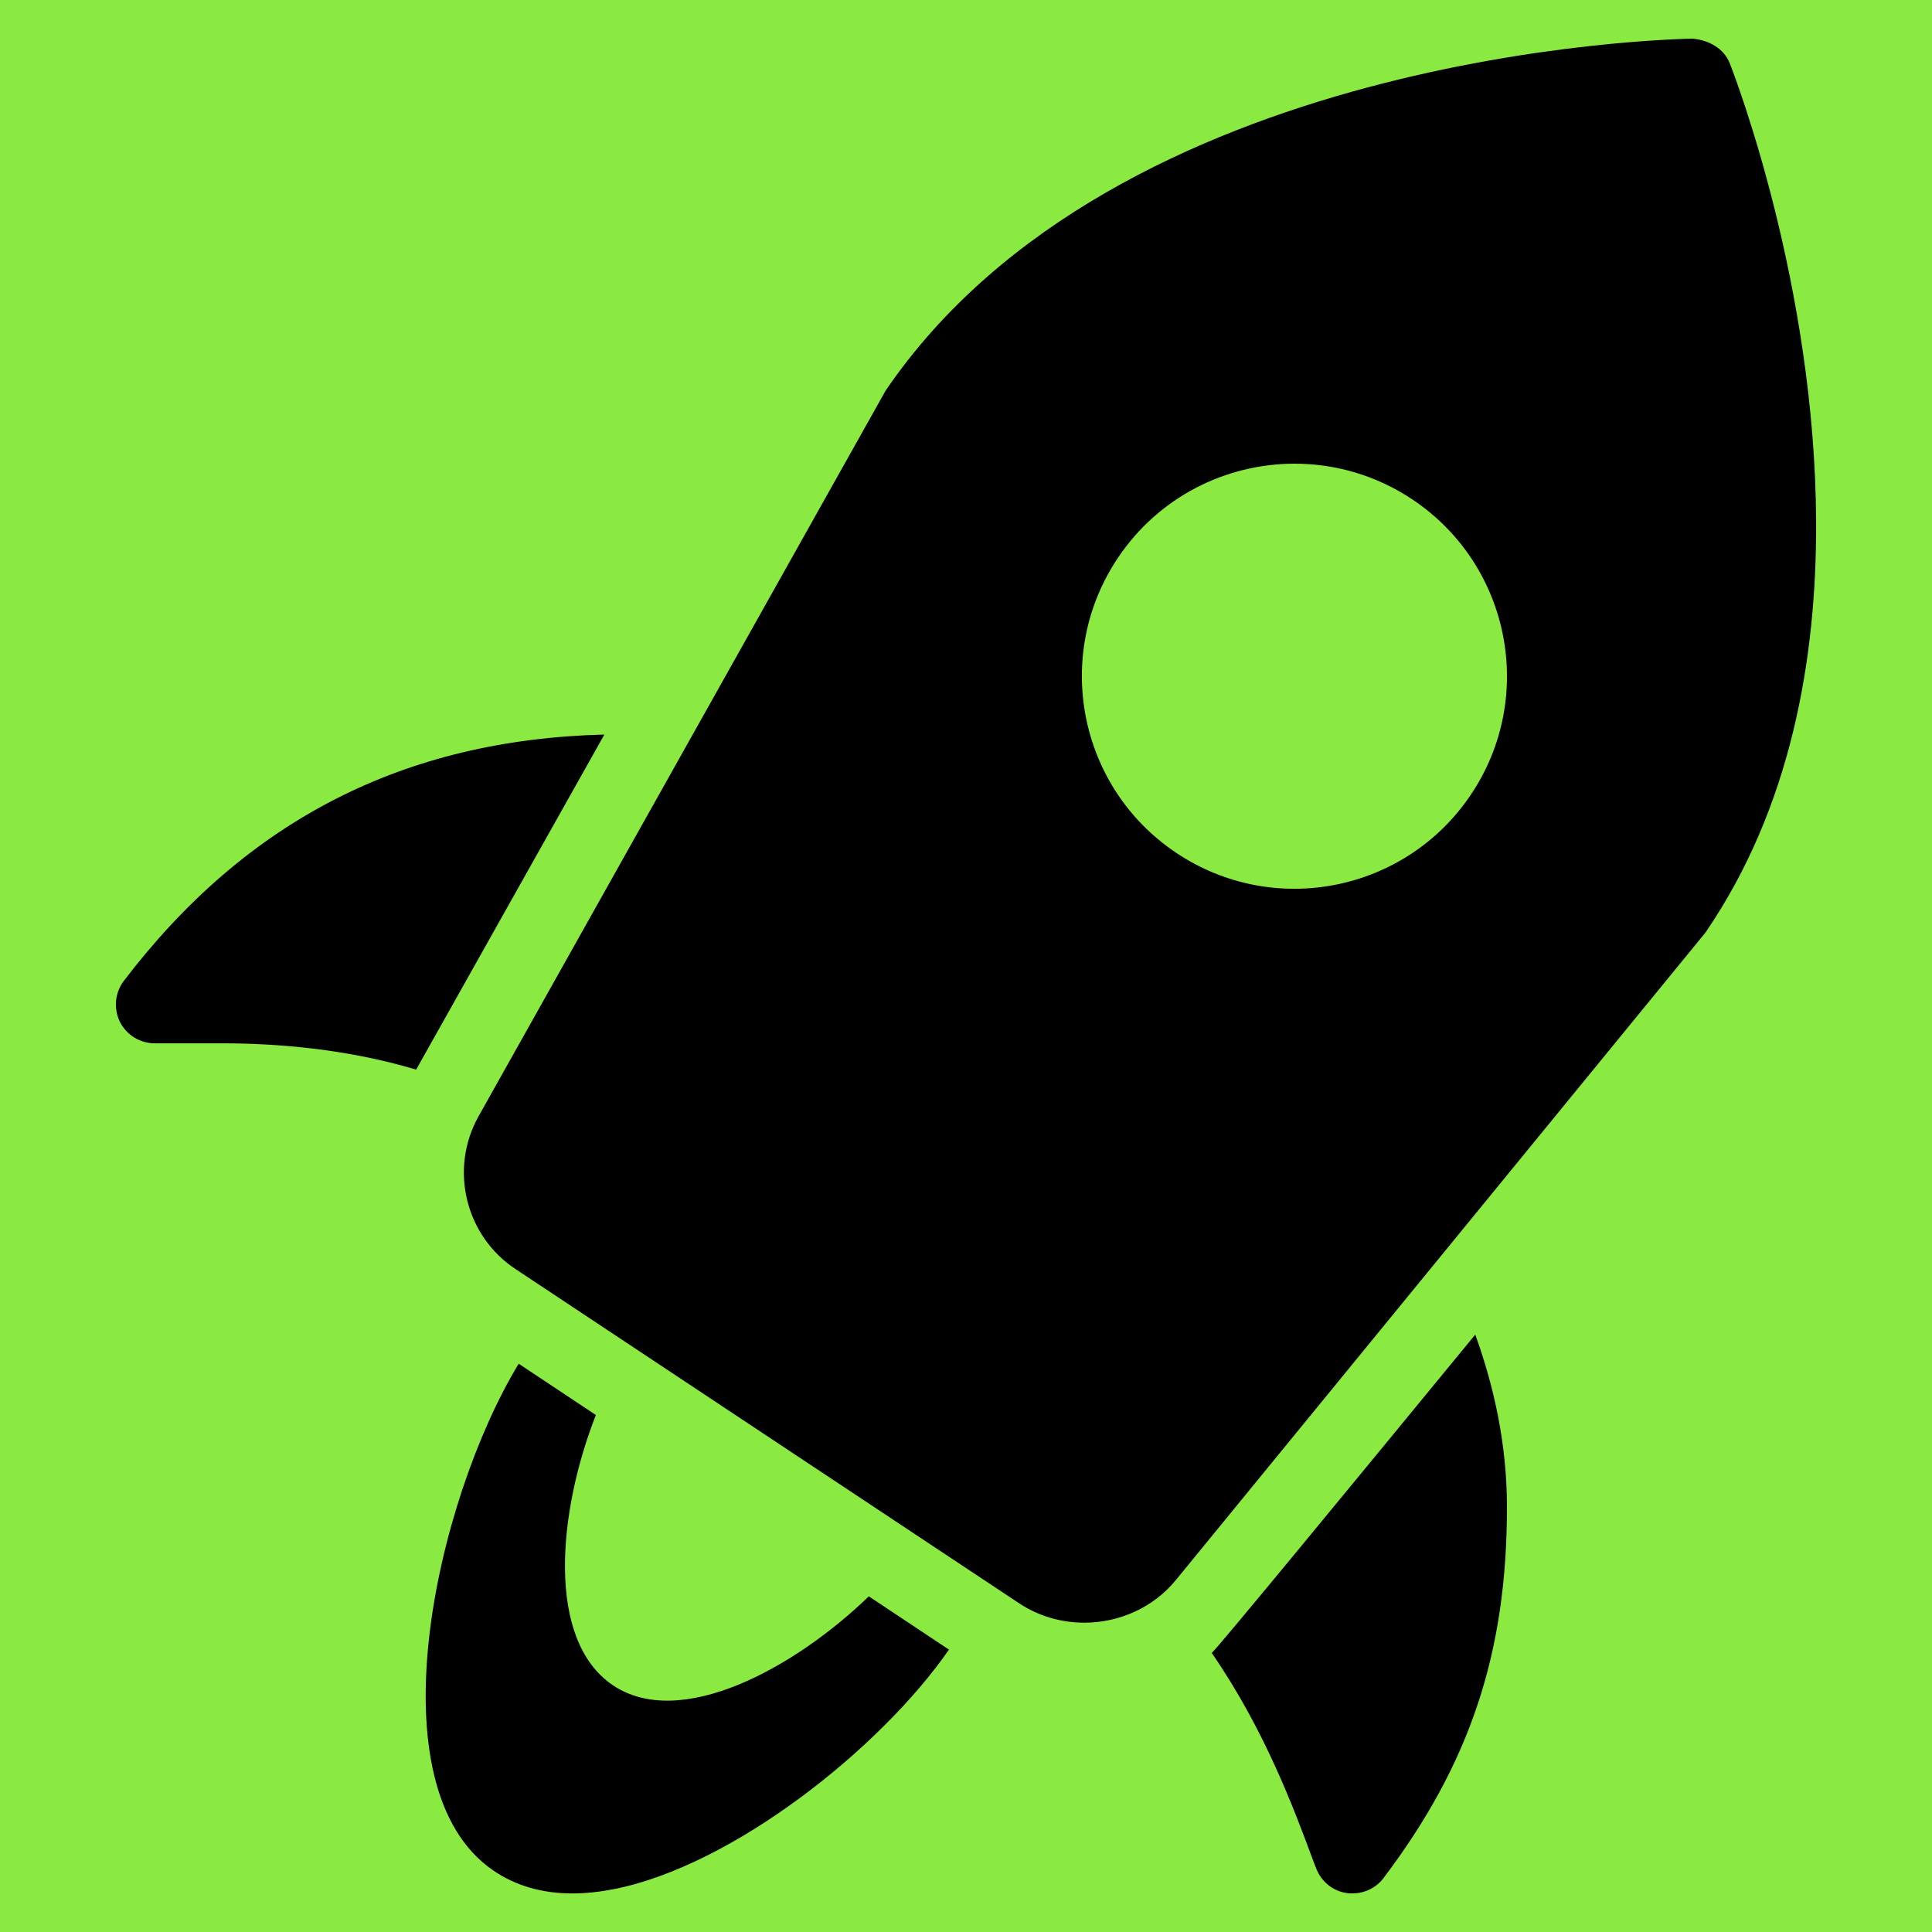 <svg xmlns="http://www.w3.org/2000/svg" xmlns:xlink="http://www.w3.org/1999/xlink" viewBox="0,0,256,256" width="100px" height="100px" fill-rule="nonzero"><g fill="#8bea41" fill-rule="nonzero" stroke="none" stroke-width="1" stroke-linecap="butt" stroke-linejoin="miter" stroke-miterlimit="10" stroke-dasharray="" stroke-dashoffset="0" font-family="none" font-weight="none" font-size="none" text-anchor="none" style="mix-blend-mode: normal"><path d="M0,256v-256h256v256z" id="bgRectangle"></path></g><g fill="#000000" fill-rule="nonzero" stroke="none" stroke-width="1" stroke-linecap="butt" stroke-linejoin="miter" stroke-miterlimit="10" stroke-dasharray="" stroke-dashoffset="0" font-family="none" font-weight="none" font-size="none" text-anchor="none" style="mix-blend-mode: normal"><g transform="scale(5.12,5.12)"><path d="M43.816,1c-0.606,0.01 -14.916,0.327 -20.896,9.109l-10.529,18.77c-0.775,1.371 -0.348,3.118 0.967,3.975l13.023,8.643c0.511,0.337 1.098,0.498 1.68,0.498c0.896,0 1.784,-0.383 2.375,-1.109l13.66,-16.701c0.019,-0.022 0.037,-0.044 0.053,-0.068c2.192,-3.214 2.867,-7.038 2.852,-10.615c-0.026,-6.121 -2.097,-11.515 -2.236,-11.867c-0.153,-0.386 -0.549,-0.597 -0.947,-0.633zM33.492,12c1.059,-0.002 2.131,0.3 3.076,0.936c2.521,1.695 3.191,5.112 1.496,7.633c-1.695,2.521 -5.112,3.191 -7.633,1.496c-2.521,-1.695 -3.191,-5.112 -1.496,-7.633c1.059,-1.576 2.791,-2.428 4.557,-2.432zM15.641,19.01c-5.19,0.13 -9.271,2.221 -12.441,6.381c-0.23,0.31 -0.26,0.709 -0.1,1.049c0.17,0.34 0.52,0.561 0.9,0.561h1.75c1.4,0 3.21,0.14 5.02,0.68zM38.18,34.539c-3.36,4.09 -6.6,8.03 -6.82,8.24c1.36,1.97 2.121,4.011 2.631,5.391l0.07,0.18c0.13,0.34 0.429,0.591 0.789,0.641c0.05,0.01 0.1,0.01 0.15,0.01c0.31,0 0.611,-0.141 0.801,-0.391c2.24,-2.96 3.199,-5.829 3.199,-9.609c0,-1.65 -0.35,-3.161 -0.82,-4.461zM13.424,35.293c-2.15,3.54 -3.81,10.953 -0.658,13.115c0.576,0.394 1.261,0.594 2.047,0.594c0.339,0 0.697,-0.038 1.072,-0.111c3.081,-0.605 6.908,-3.648 8.674,-6.199l-2.074,-1.379c-1.939,1.873 -4.88,3.469 -6.621,2.303c-1.741,-1.174 -1.424,-4.494 -0.443,-6.996z"></path></g></g></svg>
